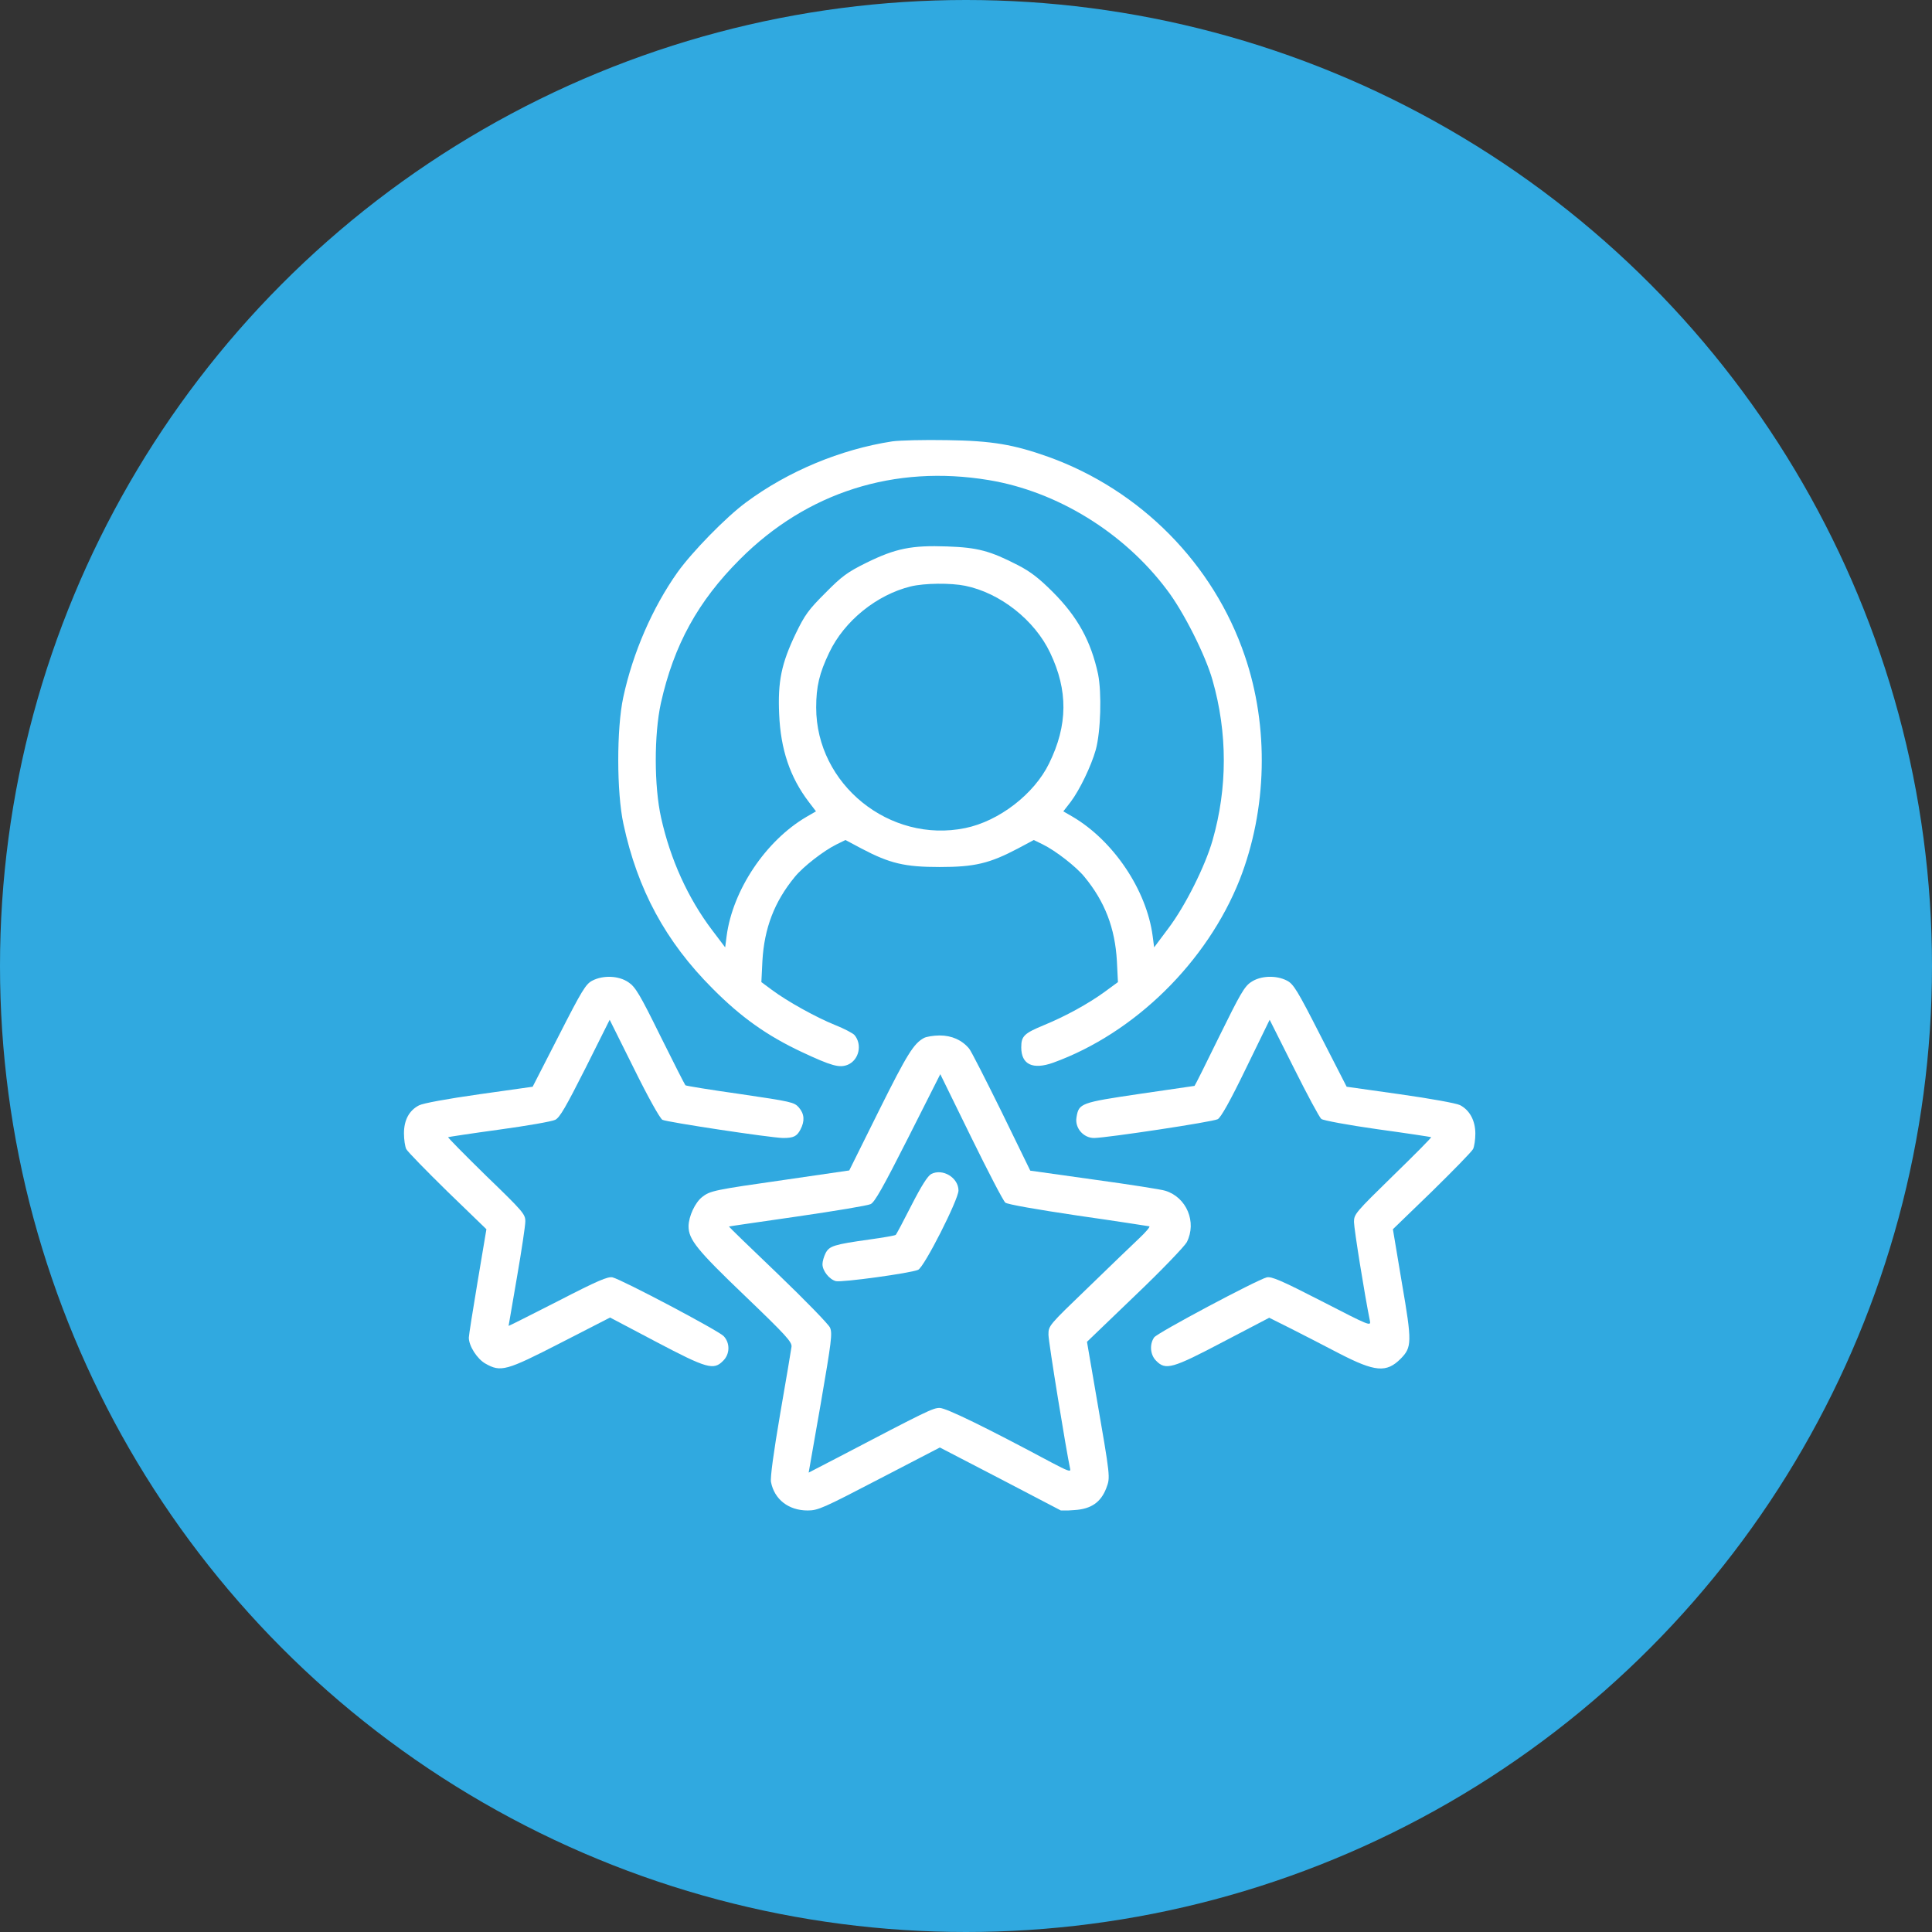<svg width="110" height="110" viewBox="0 0 110 110" fill="none" xmlns="http://www.w3.org/2000/svg">
                                <rect x="0" y="0" width="110" height="110" fill="#333333" stroke="none"/>
                                <circle cx="55" cy="55" r="55" fill="#30A9E0"/>
                                <g clip-path="url(#clip0_45_477)">
                                <path d="M50.795 25.131C47.864 25.584 44.874 26.823 42.467 28.61C41.335 29.444 39.405 31.422 38.571 32.589C37.154 34.591 36.034 37.152 35.486 39.702C35.104 41.465 35.104 45.123 35.498 46.922C36.296 50.639 37.892 53.606 40.573 56.286C42.193 57.919 43.671 58.967 45.648 59.896C47.352 60.694 47.793 60.814 48.269 60.623C48.913 60.349 49.103 59.467 48.651 58.931C48.555 58.824 48.055 58.562 47.543 58.359C46.482 57.931 44.838 57.025 43.945 56.358L43.349 55.917L43.408 54.714C43.516 52.843 44.088 51.342 45.255 49.924C45.732 49.34 46.899 48.435 47.626 48.078L48.138 47.827L49.056 48.316C50.664 49.162 51.51 49.364 53.5 49.364C55.489 49.364 56.335 49.162 57.944 48.316L58.861 47.827L59.373 48.078C60.1 48.435 61.268 49.34 61.744 49.924C62.912 51.342 63.484 52.843 63.591 54.714L63.651 55.917L62.888 56.477C61.971 57.144 60.672 57.859 59.457 58.359C58.301 58.836 58.146 58.991 58.146 59.634C58.146 60.611 58.801 60.921 59.969 60.504C64.604 58.824 68.726 54.773 70.585 50.079C72.145 46.088 72.264 41.394 70.87 37.331C69.095 32.113 64.949 27.907 59.695 26.013C57.717 25.31 56.49 25.095 53.917 25.06C52.606 25.036 51.2 25.072 50.795 25.131ZM56.3 27.335C60.184 27.979 63.984 30.314 66.427 33.566C67.38 34.805 68.642 37.319 69.036 38.725C69.893 41.727 69.893 44.861 69.036 47.851C68.619 49.305 67.487 51.58 66.522 52.855L65.712 53.939L65.628 53.296C65.283 50.675 63.4 47.875 61.077 46.505L60.541 46.195L60.958 45.659C61.47 44.98 62.126 43.622 62.388 42.692C62.673 41.656 62.733 39.44 62.519 38.38C62.114 36.509 61.363 35.127 59.933 33.697C59.171 32.935 58.682 32.553 57.968 32.184C56.371 31.362 55.668 31.172 53.917 31.112C51.915 31.04 50.998 31.219 49.33 32.041C48.246 32.577 47.936 32.804 46.995 33.757C46.041 34.71 45.827 34.996 45.303 36.08C44.493 37.772 44.278 38.797 44.362 40.655C44.445 42.669 44.981 44.253 46.041 45.647L46.459 46.195L45.922 46.505C43.599 47.863 41.717 50.675 41.371 53.296L41.288 53.939L40.549 52.962C39.167 51.139 38.166 48.923 37.642 46.565C37.237 44.765 37.237 41.811 37.63 40.024C38.369 36.723 39.739 34.233 42.122 31.851C45.934 28.026 50.926 26.442 56.3 27.335ZM54.953 33.352C56.943 33.757 58.909 35.306 59.79 37.164C60.815 39.309 60.803 41.286 59.731 43.467C58.885 45.206 56.883 46.755 54.953 47.148C50.652 48.03 46.47 44.658 46.47 40.286C46.47 39.094 46.649 38.332 47.209 37.164C48.067 35.353 49.914 33.864 51.856 33.388C52.654 33.197 54.131 33.185 54.953 33.352Z" fill="white"/>
                                <path d="M33.723 55.834C33.353 56.024 33.127 56.394 31.816 58.967L30.327 61.874L27.289 62.303C25.442 62.565 24.084 62.815 23.858 62.934C23.298 63.22 23 63.768 23 64.531C23 64.876 23.06 65.281 23.131 65.424C23.203 65.567 24.263 66.652 25.478 67.843L27.694 69.987L27.194 72.966C26.92 74.598 26.693 76.04 26.693 76.159C26.693 76.636 27.17 77.374 27.635 77.636C28.516 78.137 28.814 78.053 31.924 76.457L34.735 75.015L37.356 76.397C40.252 77.922 40.633 78.029 41.169 77.481C41.562 77.1 41.574 76.469 41.205 76.076C40.919 75.766 35.438 72.871 34.878 72.728C34.616 72.668 34.044 72.906 31.757 74.086C30.22 74.872 28.957 75.504 28.957 75.492C28.957 75.468 29.172 74.217 29.434 72.716C29.696 71.203 29.91 69.785 29.91 69.535C29.91 69.13 29.779 68.975 27.682 66.949C26.467 65.758 25.49 64.769 25.514 64.745C25.538 64.733 26.848 64.531 28.421 64.316C29.994 64.102 31.423 63.852 31.614 63.757C31.876 63.625 32.221 63.018 33.33 60.826L34.712 58.062L36.094 60.837C36.88 62.434 37.571 63.673 37.714 63.757C37.964 63.888 43.873 64.781 44.588 64.793C45.184 64.793 45.375 64.698 45.577 64.305C45.827 63.828 45.803 63.423 45.482 63.053C45.22 62.756 45.065 62.72 42.146 62.291C40.466 62.053 39.06 61.826 39.024 61.791C38.989 61.755 38.345 60.492 37.595 58.979C36.427 56.608 36.177 56.191 35.784 55.929C35.236 55.548 34.342 55.512 33.723 55.834Z" fill="white"/>
                                <path d="M71.228 55.917C70.847 56.167 70.597 56.62 69.417 59.015C68.667 60.552 68.035 61.815 68.011 61.826C67.988 61.826 66.594 62.029 64.902 62.279C61.518 62.779 61.423 62.815 61.292 63.614C61.185 64.221 61.685 64.793 62.293 64.793C63.043 64.781 69.06 63.876 69.334 63.721C69.513 63.625 70.049 62.672 70.942 60.826L72.289 58.062L73.671 60.814C74.421 62.315 75.124 63.625 75.231 63.709C75.339 63.792 76.733 64.054 78.424 64.293C80.08 64.519 81.462 64.733 81.486 64.745C81.51 64.769 80.533 65.758 79.306 66.949C77.185 69.022 77.09 69.13 77.09 69.57C77.09 69.952 77.698 73.74 77.995 75.194C78.067 75.528 77.984 75.492 75.255 74.086C72.932 72.894 72.396 72.668 72.122 72.728C71.538 72.883 65.891 75.885 65.712 76.147C65.438 76.54 65.486 77.148 65.831 77.481C66.367 78.029 66.749 77.922 69.644 76.397L72.265 75.027L73.456 75.623C74.111 75.956 75.374 76.6 76.256 77.064C78.293 78.113 78.937 78.172 79.747 77.362C80.39 76.707 80.402 76.433 79.818 73.049L79.306 69.987L81.522 67.843C82.737 66.652 83.798 65.567 83.869 65.424C83.941 65.281 84 64.888 84 64.543C84 63.804 83.678 63.208 83.13 62.922C82.916 62.815 81.474 62.553 79.711 62.303L76.673 61.874L75.184 58.967C73.873 56.394 73.647 56.024 73.277 55.834C72.658 55.512 71.764 55.548 71.228 55.917Z" fill="white"/>
                                <path d="M52.606 59.098C52.023 59.42 51.665 59.98 50.057 63.208L48.353 66.64L44.755 67.164C40.669 67.748 40.43 67.795 39.977 68.153C39.572 68.474 39.215 69.249 39.203 69.809C39.203 70.571 39.668 71.155 42.42 73.788C44.755 76.028 45.101 76.409 45.065 76.683C45.041 76.862 44.755 78.578 44.422 80.484C44.04 82.724 43.85 84.118 43.897 84.38C44.088 85.369 44.898 86 45.982 86C46.578 86 46.864 85.869 50.069 84.201L53.512 82.414L56.979 84.213L60.446 86.024L61.185 85.976C62.126 85.917 62.674 85.535 62.984 84.737C63.222 84.094 63.234 84.201 62.4 79.376L61.888 76.397L64.616 73.776C66.117 72.347 67.439 70.965 67.57 70.726C68.154 69.582 67.559 68.165 66.343 67.795C66.129 67.724 64.306 67.438 62.304 67.164L58.659 66.652L57.027 63.304C56.121 61.469 55.299 59.849 55.18 59.706C54.775 59.217 54.191 58.955 53.5 58.955C53.143 58.955 52.737 59.027 52.606 59.098ZM57.241 68.474C57.36 68.57 58.969 68.856 61.375 69.213C63.544 69.523 65.378 69.809 65.438 69.821C65.498 69.844 65.235 70.154 64.854 70.512C64.473 70.869 63.162 72.132 61.935 73.323C59.707 75.468 59.695 75.48 59.695 75.992C59.695 76.397 60.708 82.616 60.934 83.653C60.97 83.82 60.756 83.736 59.898 83.284C56.133 81.27 53.869 80.162 53.5 80.162C53.119 80.162 52.797 80.317 47.722 82.974L46.042 83.844L46.733 79.9C47.34 76.362 47.4 75.921 47.257 75.587C47.162 75.385 45.827 74.014 44.29 72.537C42.742 71.06 41.491 69.844 41.502 69.833C41.514 69.821 43.266 69.57 45.398 69.261C47.531 68.951 49.402 68.641 49.568 68.558C49.795 68.463 50.283 67.593 51.701 64.793L53.536 61.159L55.287 64.733C56.252 66.699 57.122 68.379 57.241 68.474Z" fill="white"/>
                                <path d="M53.023 66.842C52.821 66.949 52.464 67.509 51.892 68.629C51.439 69.523 51.034 70.285 50.998 70.309C50.962 70.345 50.295 70.464 49.509 70.571C47.471 70.857 47.221 70.941 47.007 71.346C46.911 71.536 46.828 71.822 46.828 71.977C46.828 72.358 47.221 72.847 47.591 72.942C47.924 73.026 51.844 72.49 52.273 72.299C52.618 72.156 54.572 68.296 54.572 67.783C54.572 67.057 53.679 66.509 53.023 66.842Z" fill="white"/>
                                </g>
                                <defs>
                                <clipPath id="clip0_45_477">
                                <rect width="61" height="61" fill="white" transform="translate(23 25)"/>
                                </clipPath>
                                </defs>
                            </svg>
